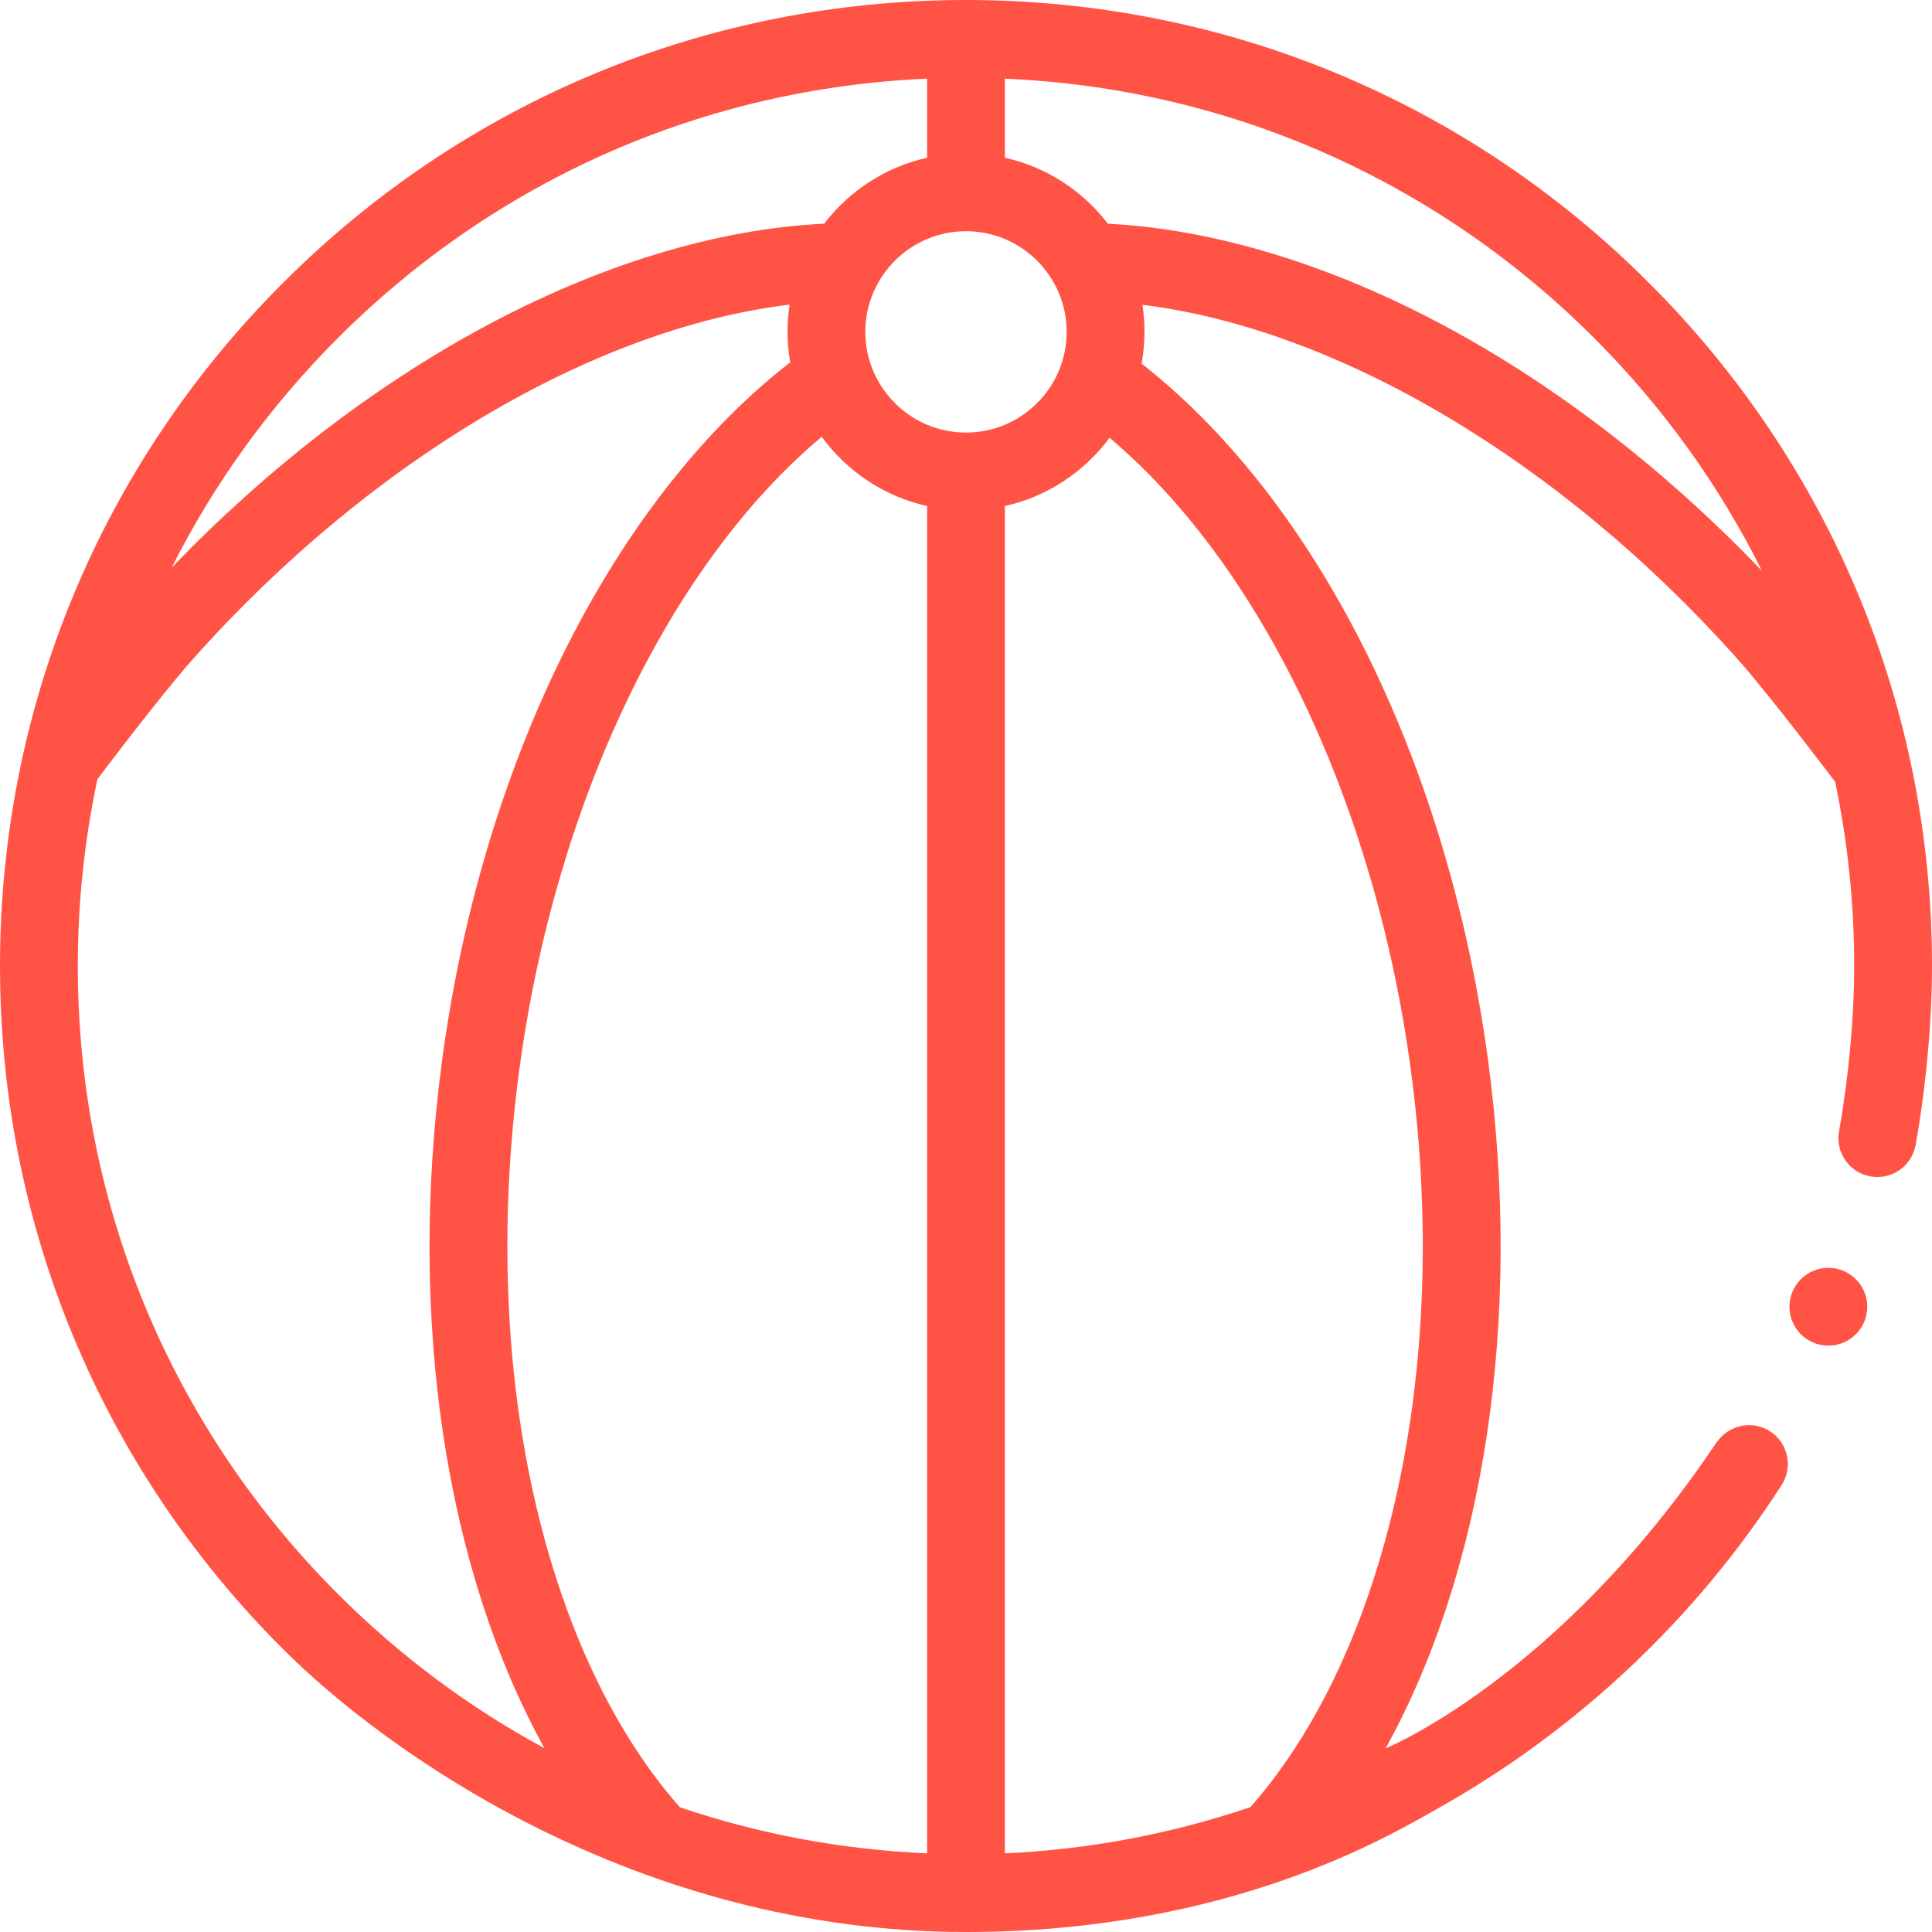 <svg width="40" height="40" viewBox="0 0 40 40" fill="none" xmlns="http://www.w3.org/2000/svg">
<g clip-path="url(#clip0_41_466)">
<path d="M34.142 5.858C30.365 2.08 25.342 0 20 0C14.658 0 9.635 2.08 5.858 5.858C2.08 9.635 0 14.658 0 20C0 25.342 2.08 30.365 5.858 34.142C7.986 36.27 13.18 40 20 40C25.477 40 28.789 37.991 29.762 37.446C32.644 35.83 35.108 33.513 36.887 30.746C37.128 30.371 37.02 29.873 36.646 29.633C36.271 29.392 35.781 29.505 35.532 29.874C32.263 34.74 28.688 36.198 28.688 36.198C30.726 32.514 31.532 27.339 30.808 21.947C30.381 18.765 29.441 15.713 28.088 13.12C26.865 10.775 25.333 8.855 23.636 7.529C23.708 7.127 23.715 6.715 23.653 6.311C27.689 6.809 32.306 9.533 35.967 13.637C36.669 14.424 37.969 16.158 37.994 16.184C38.254 17.425 38.389 18.702 38.389 20C38.389 21.06 38.275 22.307 38.075 23.422C37.997 23.86 38.288 24.279 38.726 24.357C39.163 24.435 39.582 24.144 39.661 23.706C39.876 22.502 40 21.151 40 20C40 14.658 37.92 9.635 34.142 5.858ZM22.084 6.871C22.084 8.021 21.149 8.956 20 8.956C18.851 8.956 17.916 8.021 17.916 6.871C17.916 5.722 18.851 4.787 20 4.787C21.149 4.787 22.084 5.722 22.084 6.871ZM14.076 37.417C12.734 35.897 11.707 33.75 11.104 31.19C10.451 28.421 10.329 25.299 10.75 22.161C11.495 16.608 13.864 11.684 17.013 9.043C17.534 9.758 18.304 10.278 19.195 10.477V38.371C17.43 38.295 15.711 37.972 14.076 37.417ZM6.997 6.997C10.28 3.714 14.585 1.827 19.195 1.629V3.265C18.333 3.458 17.583 3.952 17.064 4.631C14.85 4.737 12.415 5.475 10 6.779C7.724 8.008 5.514 9.715 3.555 11.751C4.428 10.015 5.583 8.411 6.997 6.997ZM1.611 20C1.611 18.684 1.749 17.39 2.017 16.133C2.026 16.122 3.3 14.424 4.002 13.637C7.672 9.522 12.305 6.794 16.348 6.307C16.287 6.703 16.291 7.107 16.36 7.502C14.649 8.829 13.104 10.759 11.873 13.12C10.521 15.713 9.58 18.765 9.154 21.947C8.43 27.337 9.235 32.511 11.272 36.195C9.719 35.355 8.28 34.286 6.997 33.003C3.524 29.53 1.611 24.912 1.611 20ZM29.211 22.161C29.633 25.299 29.51 28.421 28.858 31.19C28.255 33.748 27.229 35.893 25.889 37.414C24.25 37.97 22.536 38.294 20.805 38.371V10.477C21.688 10.28 22.451 9.768 22.972 9.064C26.109 11.71 28.468 16.622 29.211 22.161ZM29.969 6.779C27.565 5.482 25.143 4.744 22.937 4.632C22.418 3.952 21.668 3.458 20.805 3.265V1.629C25.415 1.827 29.72 3.714 33.003 6.997C34.435 8.429 35.602 10.057 36.479 11.819C34.504 9.754 32.27 8.021 29.969 6.779Z" fill="#FF5445"/>
<path d="M37.854 27.86C38.299 27.86 38.66 27.499 38.66 27.055C38.66 26.61 38.299 26.249 37.854 26.249C37.409 26.249 37.049 26.61 37.049 27.055C37.049 27.499 37.409 27.86 37.854 27.86Z" fill="#FF5445"/>
</g>
<defs>
<clipPath id="clip0_41_466">
<rect width="40" height="40" fill="white"/>
</clipPath>
</defs>
</svg>
